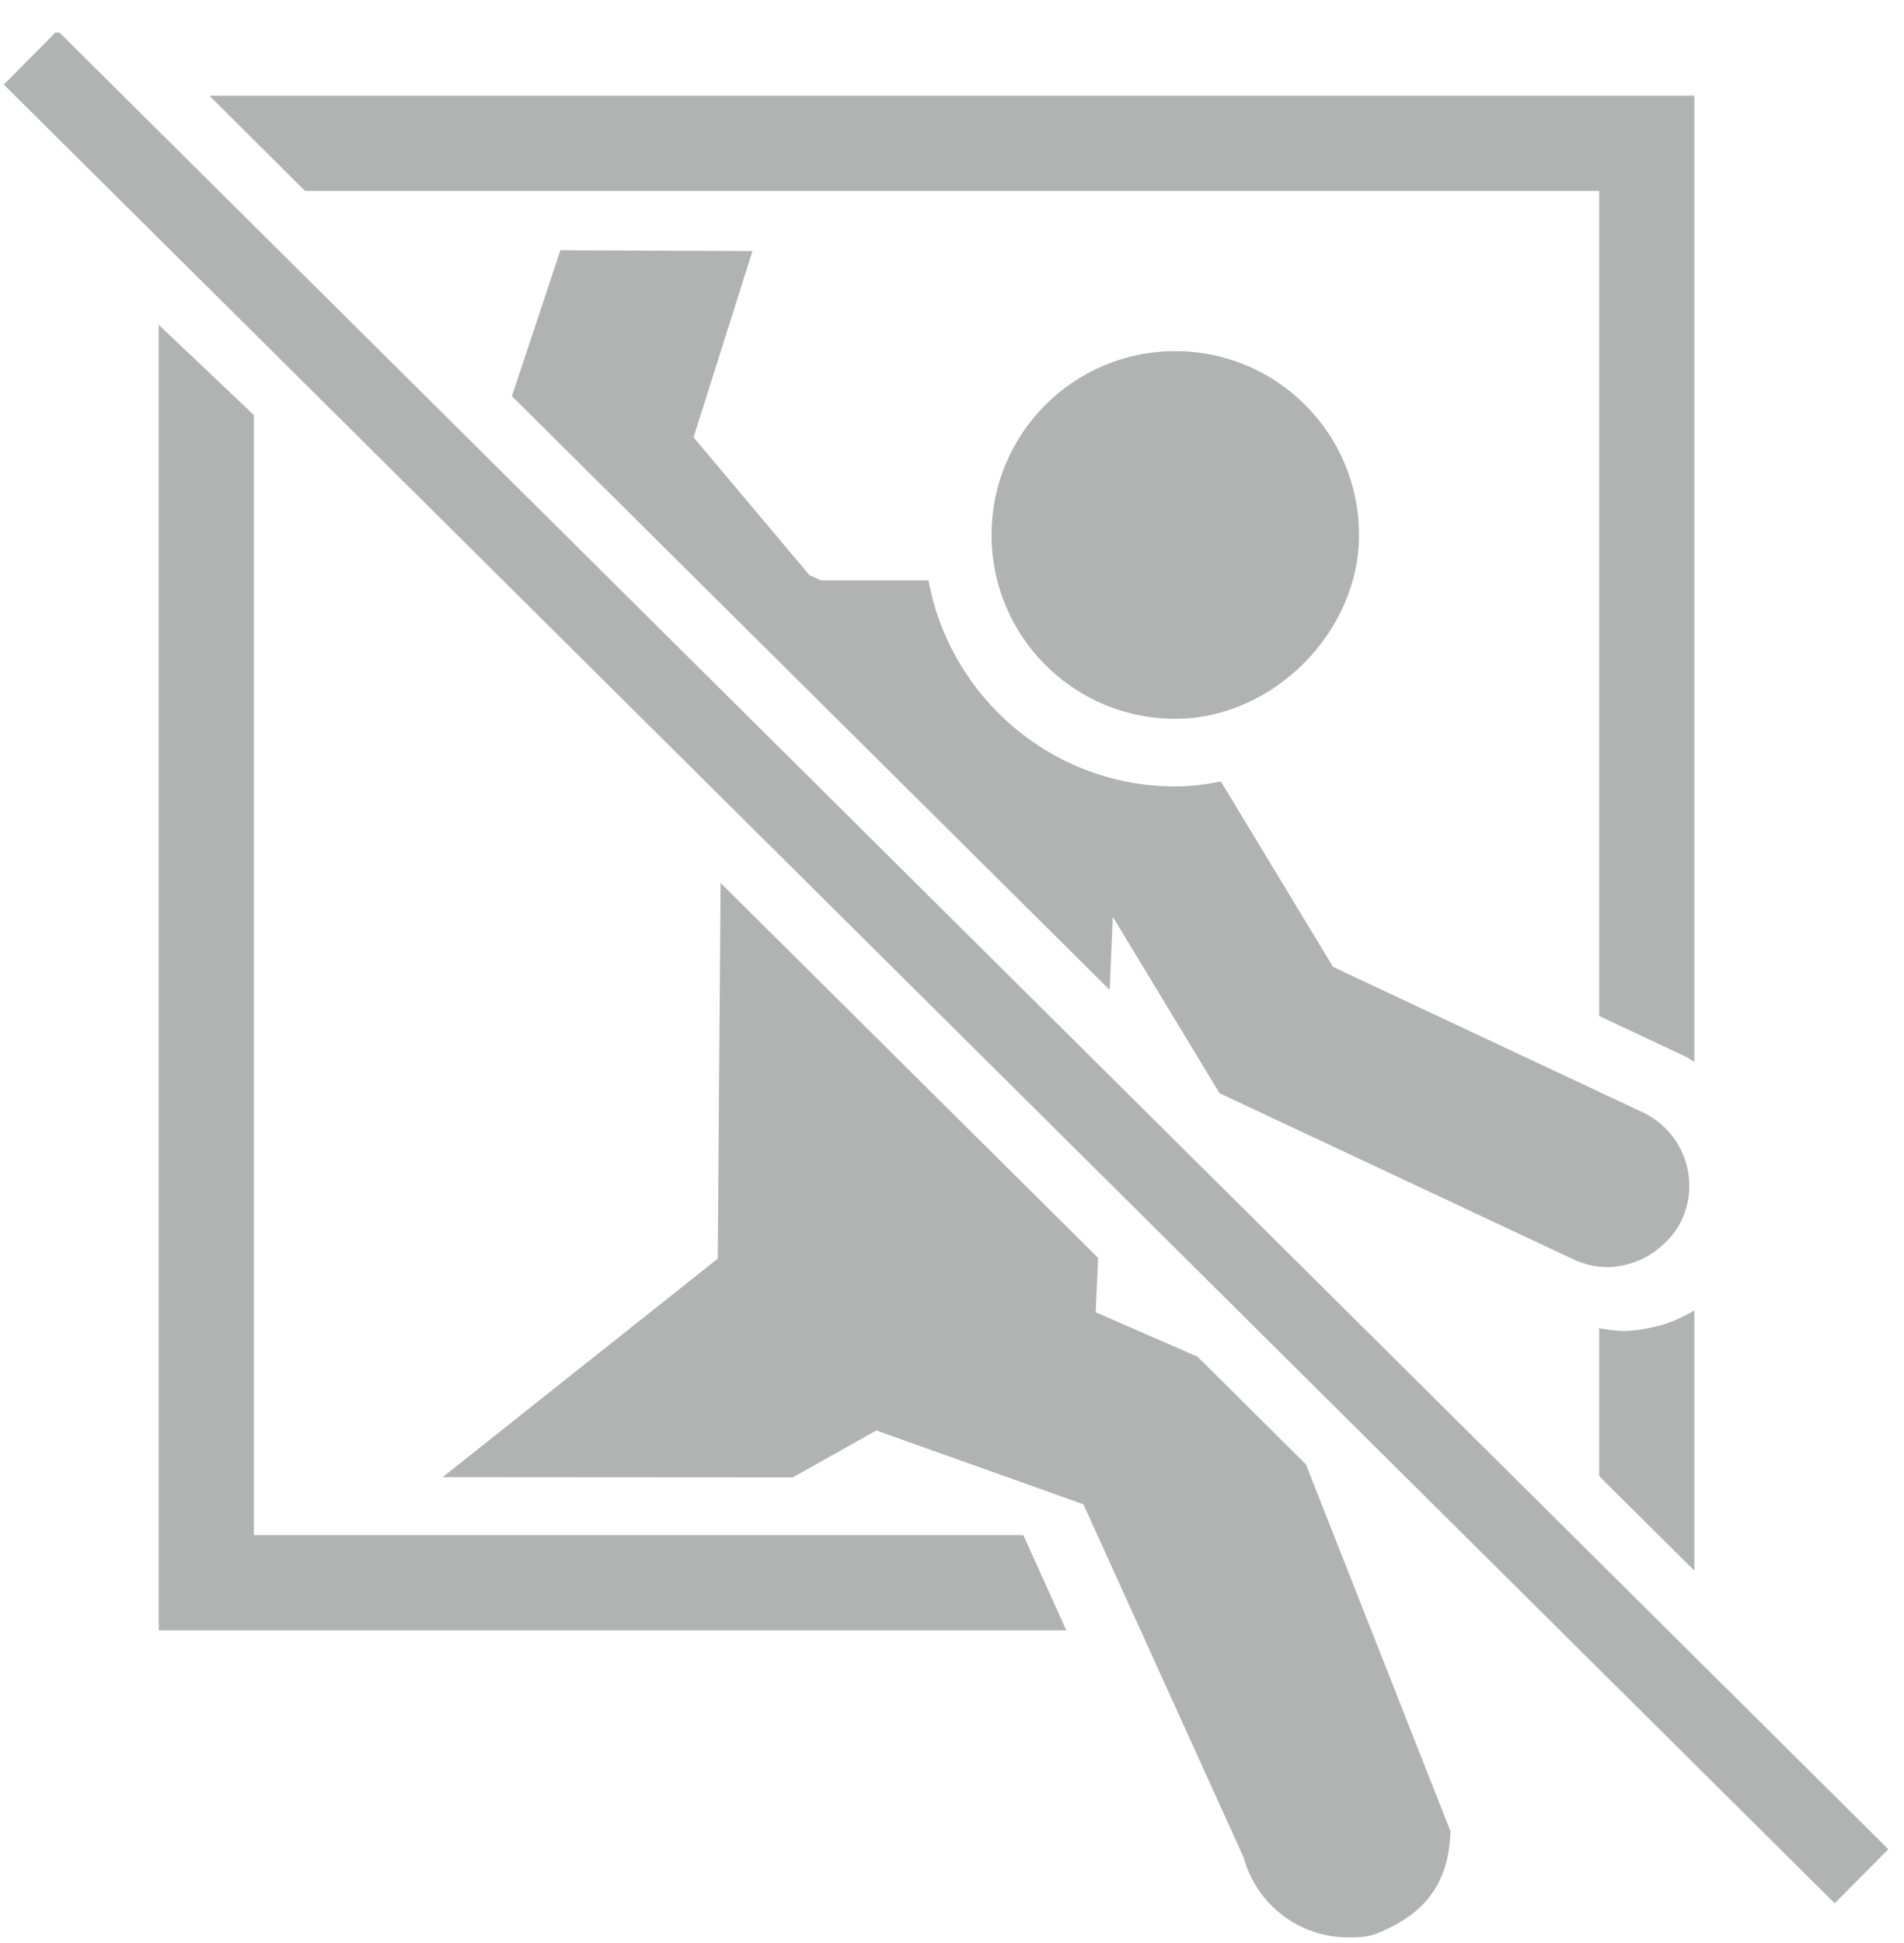 <svg width="50" height="51" viewBox="0 0 50 51" fill="none" xmlns="http://www.w3.org/2000/svg">
<g clip-path="url(#clip0_19_127)">
<path d="M21.26 15.1L21.561 15.233H24.383C24.947 18.304 27.632 20.642 30.863 20.642C31.27 20.642 31.67 20.591 32.061 20.513L35.007 25.38L43.134 29.194C44.201 29.695 44.66 30.965 44.159 32.032C44.027 32.313 43.83 32.534 43.609 32.724C43.573 32.755 43.541 32.786 43.503 32.814C43.267 32.992 43.005 33.122 42.719 33.191C42.558 33.229 42.394 33.26 42.226 33.26C41.923 33.26 41.614 33.195 41.321 33.057L32.025 28.694L29.223 24.064L29.14 25.983L13.443 10.399L14.716 6.568L19.76 6.59L18.213 11.48L21.26 15.1ZM26.038 14.041C26.038 11.376 28.198 9.216 30.863 9.216C33.528 9.216 35.689 11.376 35.689 14.041C35.689 16.601 33.423 18.867 30.863 18.867C28.198 18.867 26.038 16.706 26.038 14.041ZM36.153 50.753C35.913 50.849 35.651 50.854 35.403 50.854C34.152 50.854 33.006 50.023 32.66 48.757L28.451 39.485L23.013 37.547L20.818 38.779L11.623 38.773L18.849 33.037L18.923 23.175L28.836 33.017L28.774 34.445L31.449 35.611L34.294 38.437L38.089 48.062C38.052 49.678 37.144 50.352 36.153 50.753Z" fill="#B1B3B3"/>
<path d="M26.872 40.293H6.668V10.895L4.168 8.525L4.168 42.793H28.003L26.872 40.293Z" fill="#B1B3B3"/>
<path d="M41.995 26.668L44.252 27.728C44.34 27.769 44.412 27.827 44.495 27.873V2.512H5.5L8.01 5.012H41.995V26.668Z" fill="#B1B3B3"/>
<path d="M43.518 34.81C43.232 34.879 42.941 34.934 42.644 34.934C42.428 34.934 42.211 34.901 41.995 34.863V38.745L44.495 41.228V34.396C44.187 34.575 43.867 34.727 43.518 34.81Z" fill="#B1B3B3"/>
<path d="M1.509 0.801L0.1 2.22L48.18 49.958L49.589 48.539L1.509 0.801Z" fill="#B1B3B3"/>
</g>
<defs>
<clipPath id="clip0_19_127">
<rect width="50" height="50" fill="white" transform="translate(0 0.854)"/>
</clipPath>
</defs>
</svg>
